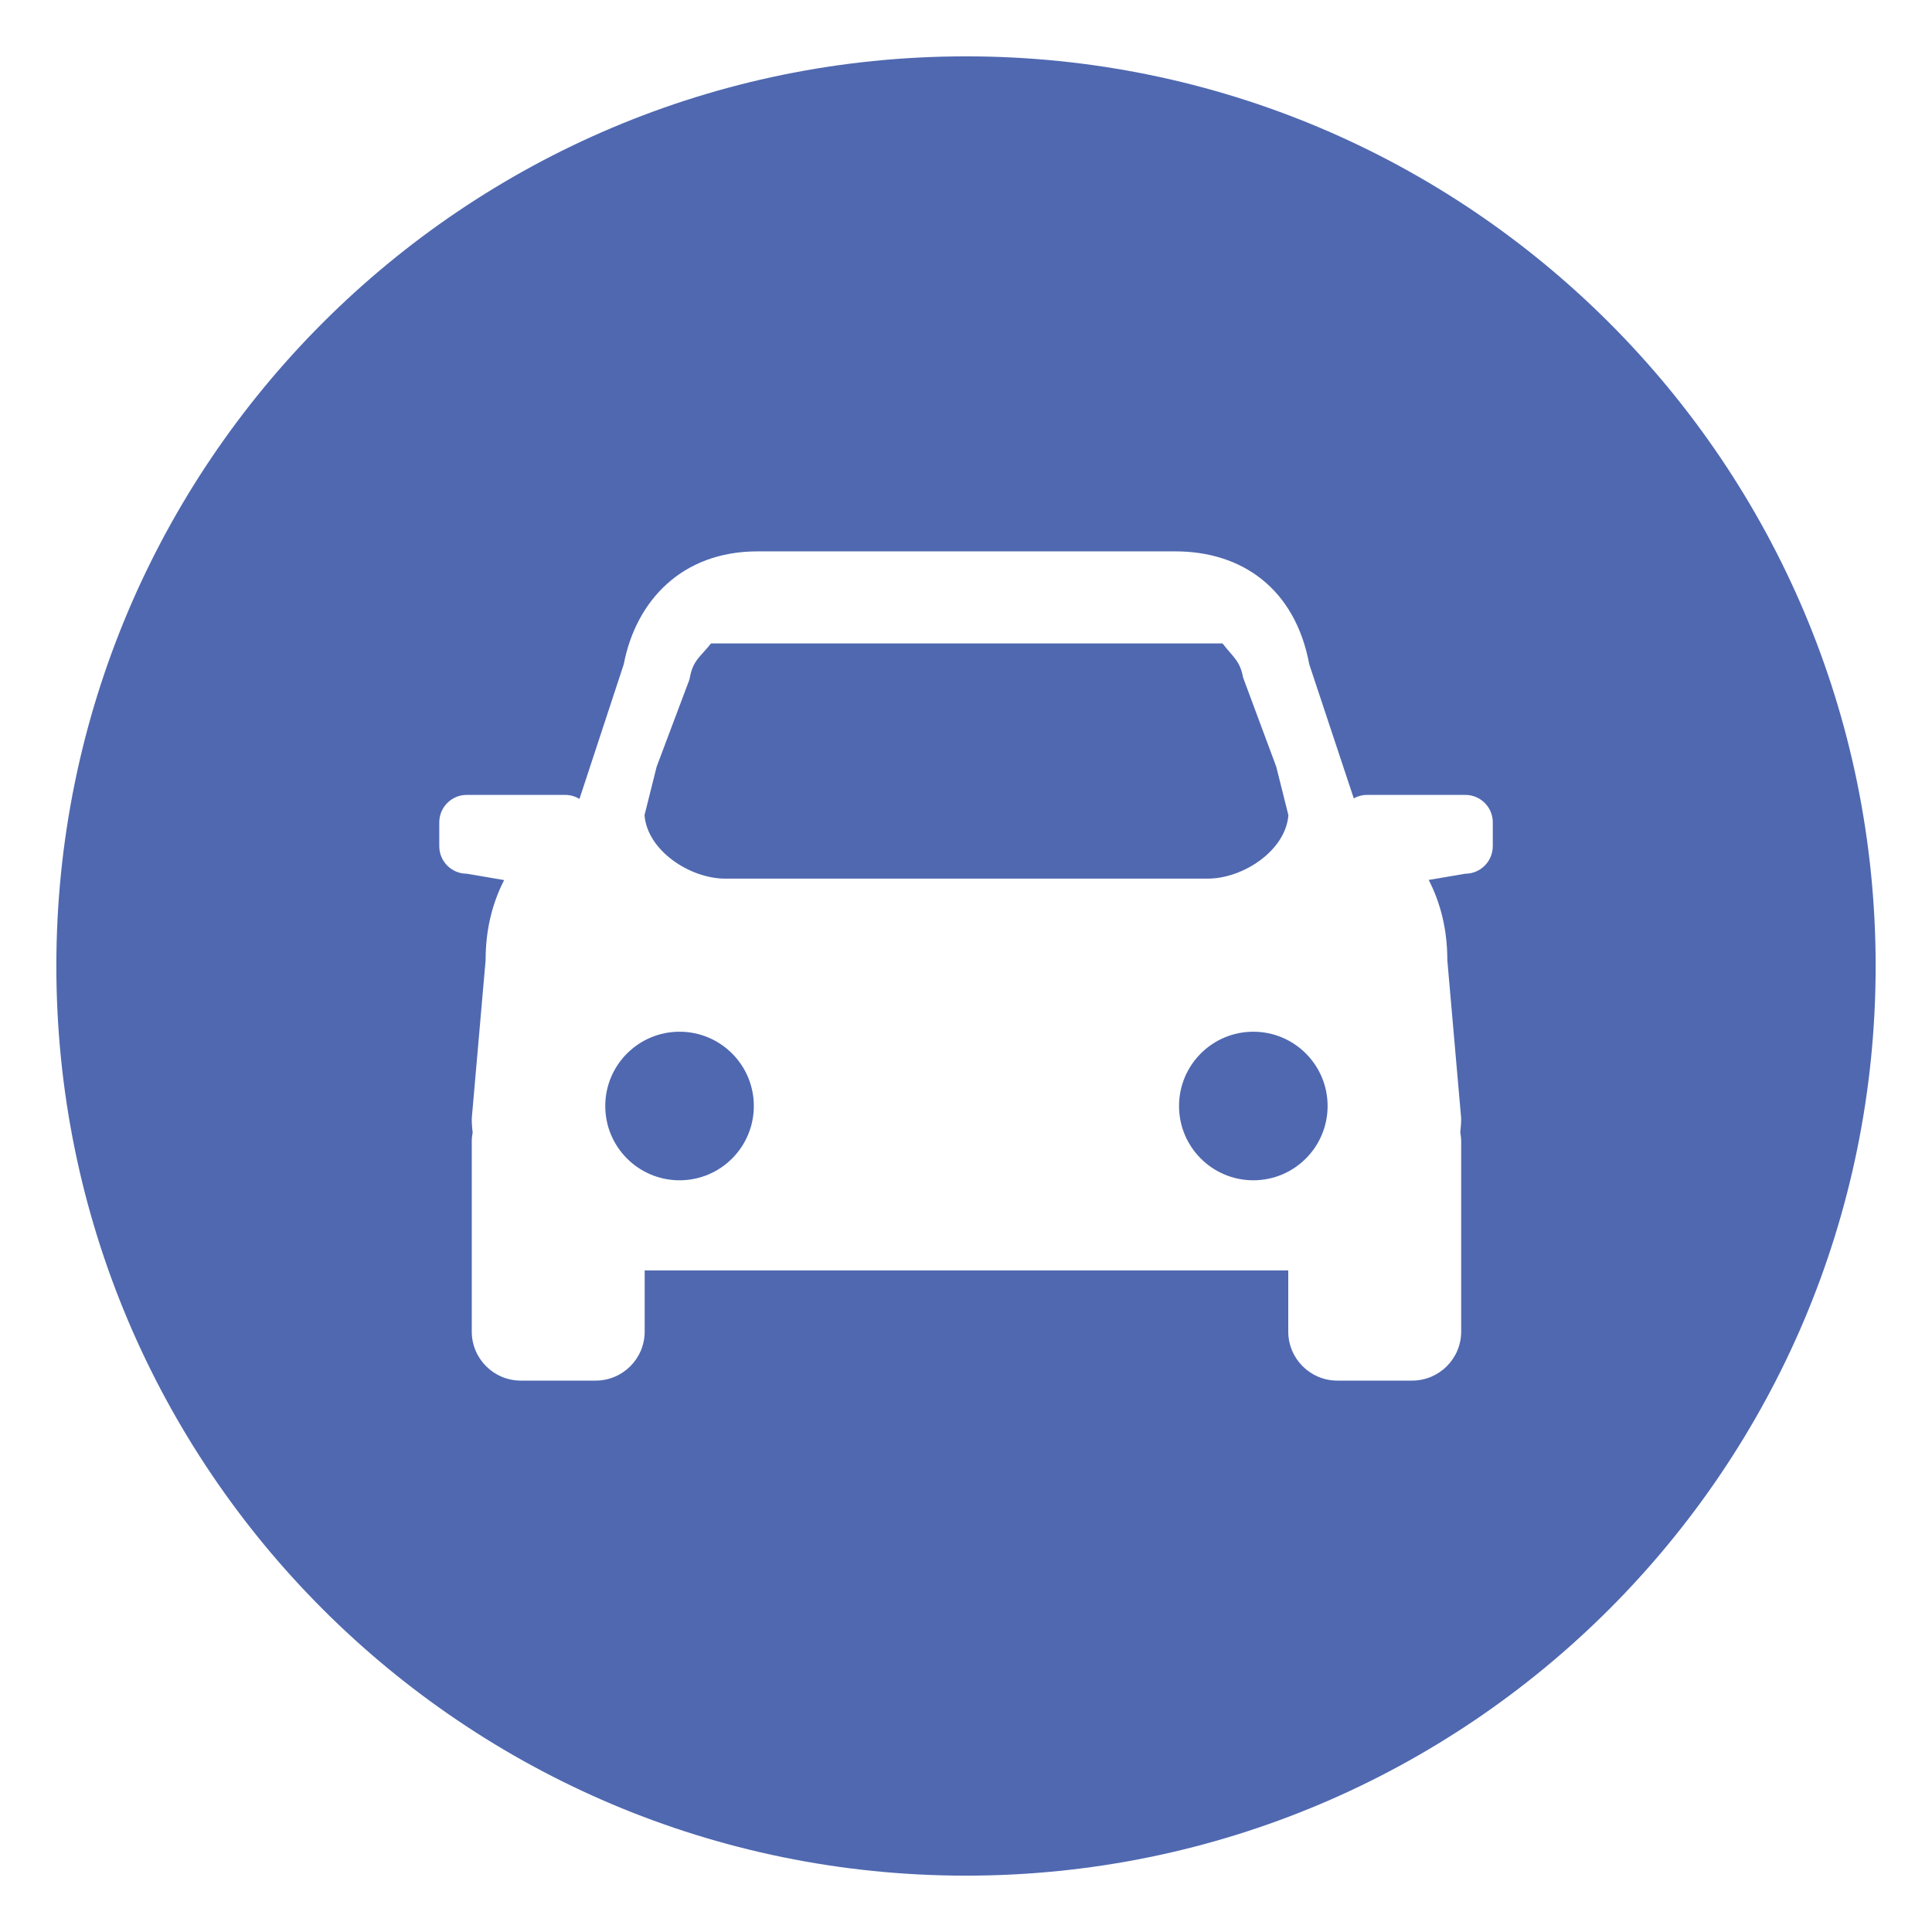 <?xml version="1.0" standalone="no"?><!DOCTYPE svg PUBLIC "-//W3C//DTD SVG 1.1//EN" "http://www.w3.org/Graphics/SVG/1.1/DTD/svg11.dtd"><svg t="1562391511431" class="icon" viewBox="0 0 1024 1024" version="1.1" xmlns="http://www.w3.org/2000/svg" p-id="14974" xmlns:xlink="http://www.w3.org/1999/xlink" width="128" height="128"><defs><style type="text/css"></style></defs><path d="M320.802 586.206c0 0 0 0 0 0 0 21.745 17.628 39.373 39.373 39.373 21.745 0 39.373-17.628 39.373-39.373 0 0 0 0 0 0 0 0 0 0 0 0 0-21.745-17.628-39.373-39.373-39.373-21.745 0-39.373 17.628-39.373 39.373s0 0 0 0z" fill="#4f68b0" p-id="14975"></path><path d="M624.913 586.206c0 0 0 0 0 0 0 21.745 17.628 39.373 39.373 39.373 21.745 0 39.373-17.628 39.373-39.373 0 0 0 0 0 0 0 0 0 0 0 0 0-21.745-17.628-39.373-39.373-39.373-21.745 0-39.373 17.628-39.373 39.373s0 0 0 0z" fill="#4f68b0" p-id="14976"></path><path d="M384.427 465.698h255.625c18.79 0 41.37-14.848 42.82-33.638l-6.434-25.685-17.579-47.275c-1.587-8.806-5.171-10.667-10.906-18.074h-271.087c-5.683 7.202-9.54 8.858-11.247 18.176l-0.239 1.075-17.34 46.080-6.434 25.685c1.468 18.807 24.047 33.655 42.82 33.655z" fill="#4f68b0" p-id="14977"></path><path d="M512 29.867c-266.274 0-482.133 215.842-482.133 482.133 0 266.274 215.859 482.133 482.133 482.133s482.133-215.859 482.133-482.133c0-266.291-215.859-482.133-482.133-482.133zM791.194 448.512c0 8.050-6.525 14.575-14.575 14.575l-19.371 3.294c6.281 12.254 9.865 26.266 9.865 42.564l7.339 83.849c0 2.423-0.205 4.898-0.478 7.407 0.29 1.502 0.478 3.106 0.478 4.693v100.864c0 14.37-11.657 25.993-25.993 25.993h-39.663c-14.355 0-25.993-11.637-25.993-25.993v-32.393h-341.111v32.393c0 14.37-11.639 25.993-25.993 25.993h-39.663c0 0 0 0 0 0-14.355 0-25.993-11.637-25.993-25.993v-100.864c0-1.604 0.205-3.209 0.478-4.693-0.304-2.223-0.478-4.793-0.478-7.403 0-0.001 0-0.003 0-0.004l7.339-83.847c0-16.282 3.567-30.259 9.813-42.479l-19.797-3.379c-8.050 0-14.575-6.525-14.575-14.575v-12.629c0-8.073 6.519-14.575 14.575-14.575h52.309c2.724 0.035 5.258 0.815 7.417 2.145l23.473-71.367c6.468-33.673 30.805-59.853 70.912-59.853h221.508c34.97 0 63.403 19.49 70.929 59.887l23.586 71.031c1.998-1.149 4.391-1.831 6.942-1.844l52.177 0.001c8.055 0 14.558 6.502 14.558 14.575v12.629z" fill="#4f68b0" p-id="14978"></path></svg>